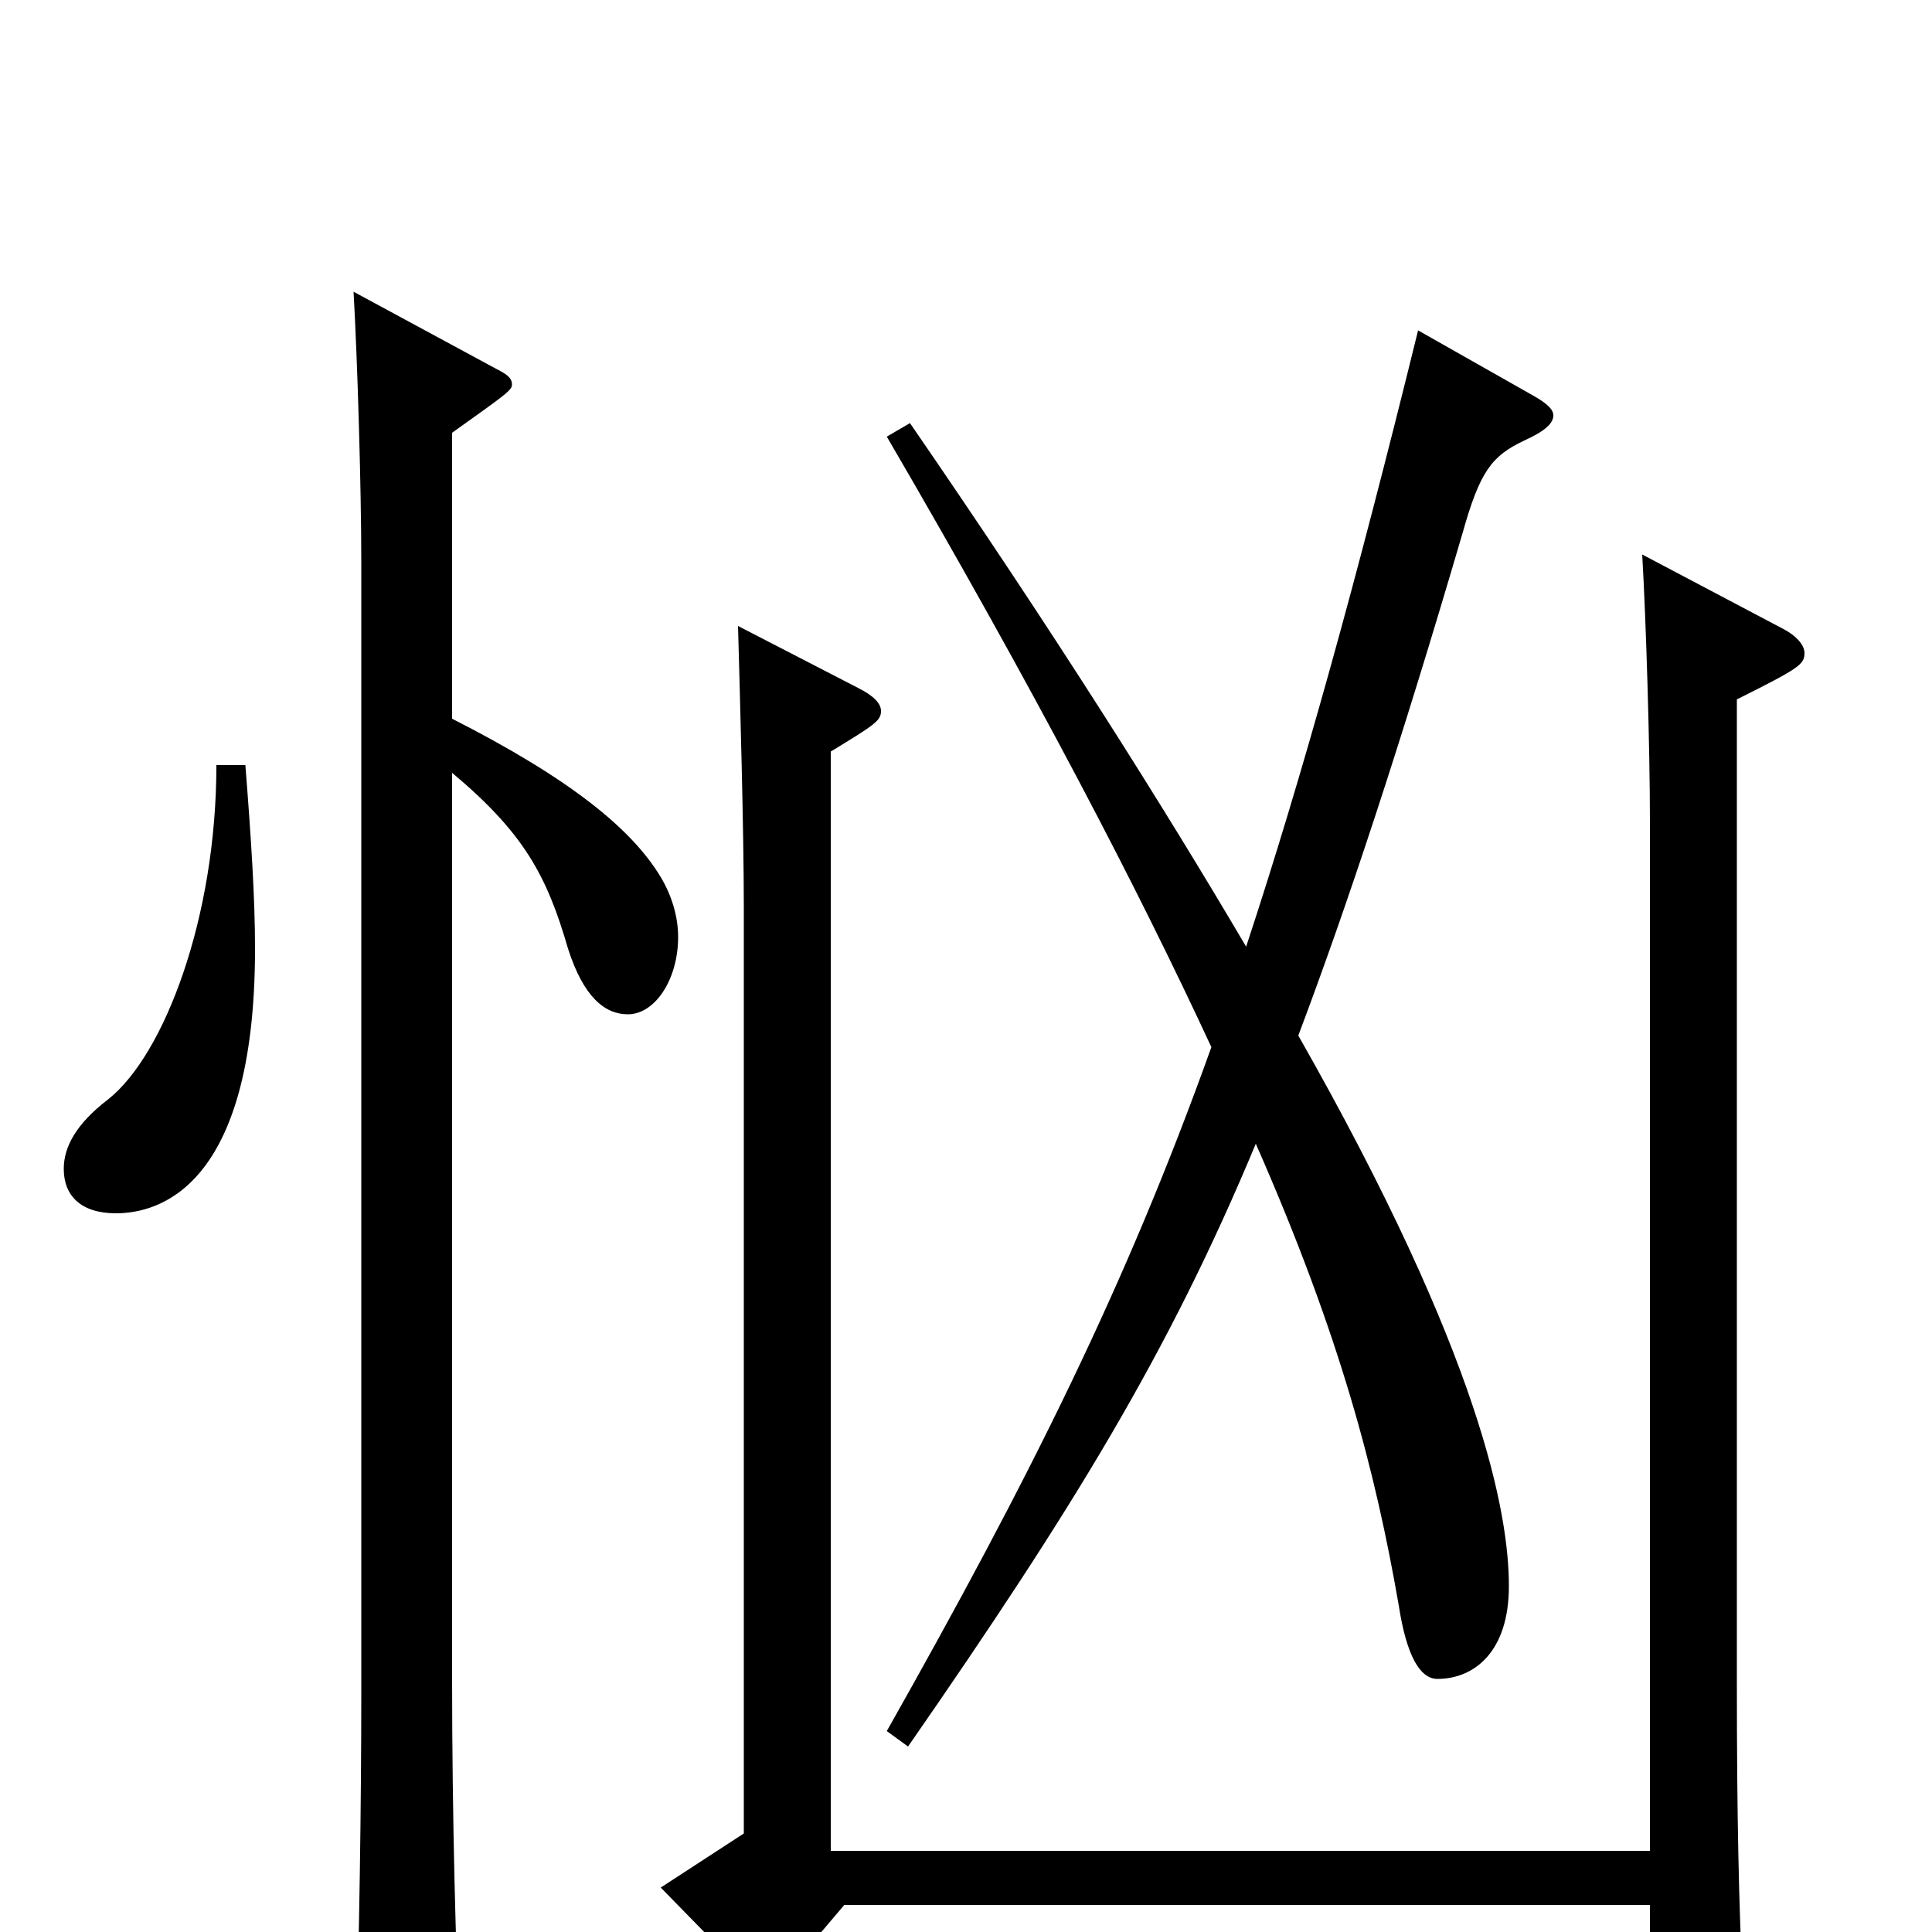 <svg xmlns="http://www.w3.org/2000/svg" viewBox="0 -1000 1000 1000">
	<path fill="#000000" d="M854 51C854 60 855 64 860 64C864 64 870 62 878 58C898 49 902 46 902 33V27C900 -16 899 -59 899 -129V-638C931 -654 934 -656 934 -662C934 -666 930 -671 922 -675L850 -713C852 -679 854 -613 854 -575V-42H430V-611C453 -625 456 -627 456 -632C456 -636 452 -640 444 -644L382 -676C383 -639 385 -571 385 -530V-51L342 -23L386 22C390 26 393 28 396 28C400 28 404 25 409 19L437 -14H854ZM459 -774C536 -642 589 -540 627 -458C583 -335 533 -235 459 -104L470 -96C556 -220 605 -300 650 -408C694 -308 712 -238 724 -169C728 -143 735 -131 744 -131C763 -131 781 -145 781 -179C781 -216 767 -297 672 -464C698 -533 725 -615 757 -724C766 -756 772 -764 789 -772C800 -777 804 -781 804 -785C804 -788 801 -791 794 -795L734 -829C702 -699 674 -598 645 -510C602 -583 546 -672 471 -781ZM112 -604C112 -525 85 -454 56 -431C39 -418 33 -406 33 -395C33 -381 42 -372 60 -372C81 -372 132 -384 132 -509C132 -535 130 -566 127 -604ZM234 -776C262 -796 265 -798 265 -801C265 -804 263 -806 257 -809L183 -849C185 -814 187 -748 187 -709V-123C187 -69 186 7 184 63V72C184 88 186 94 193 94C197 94 203 92 212 88C233 79 238 75 238 60V55C236 13 234 -59 234 -131V-600C271 -569 283 -547 294 -509C302 -484 313 -475 325 -475C339 -475 351 -493 351 -515C351 -525 348 -536 342 -546C327 -571 295 -597 234 -628Z"/>
</svg>